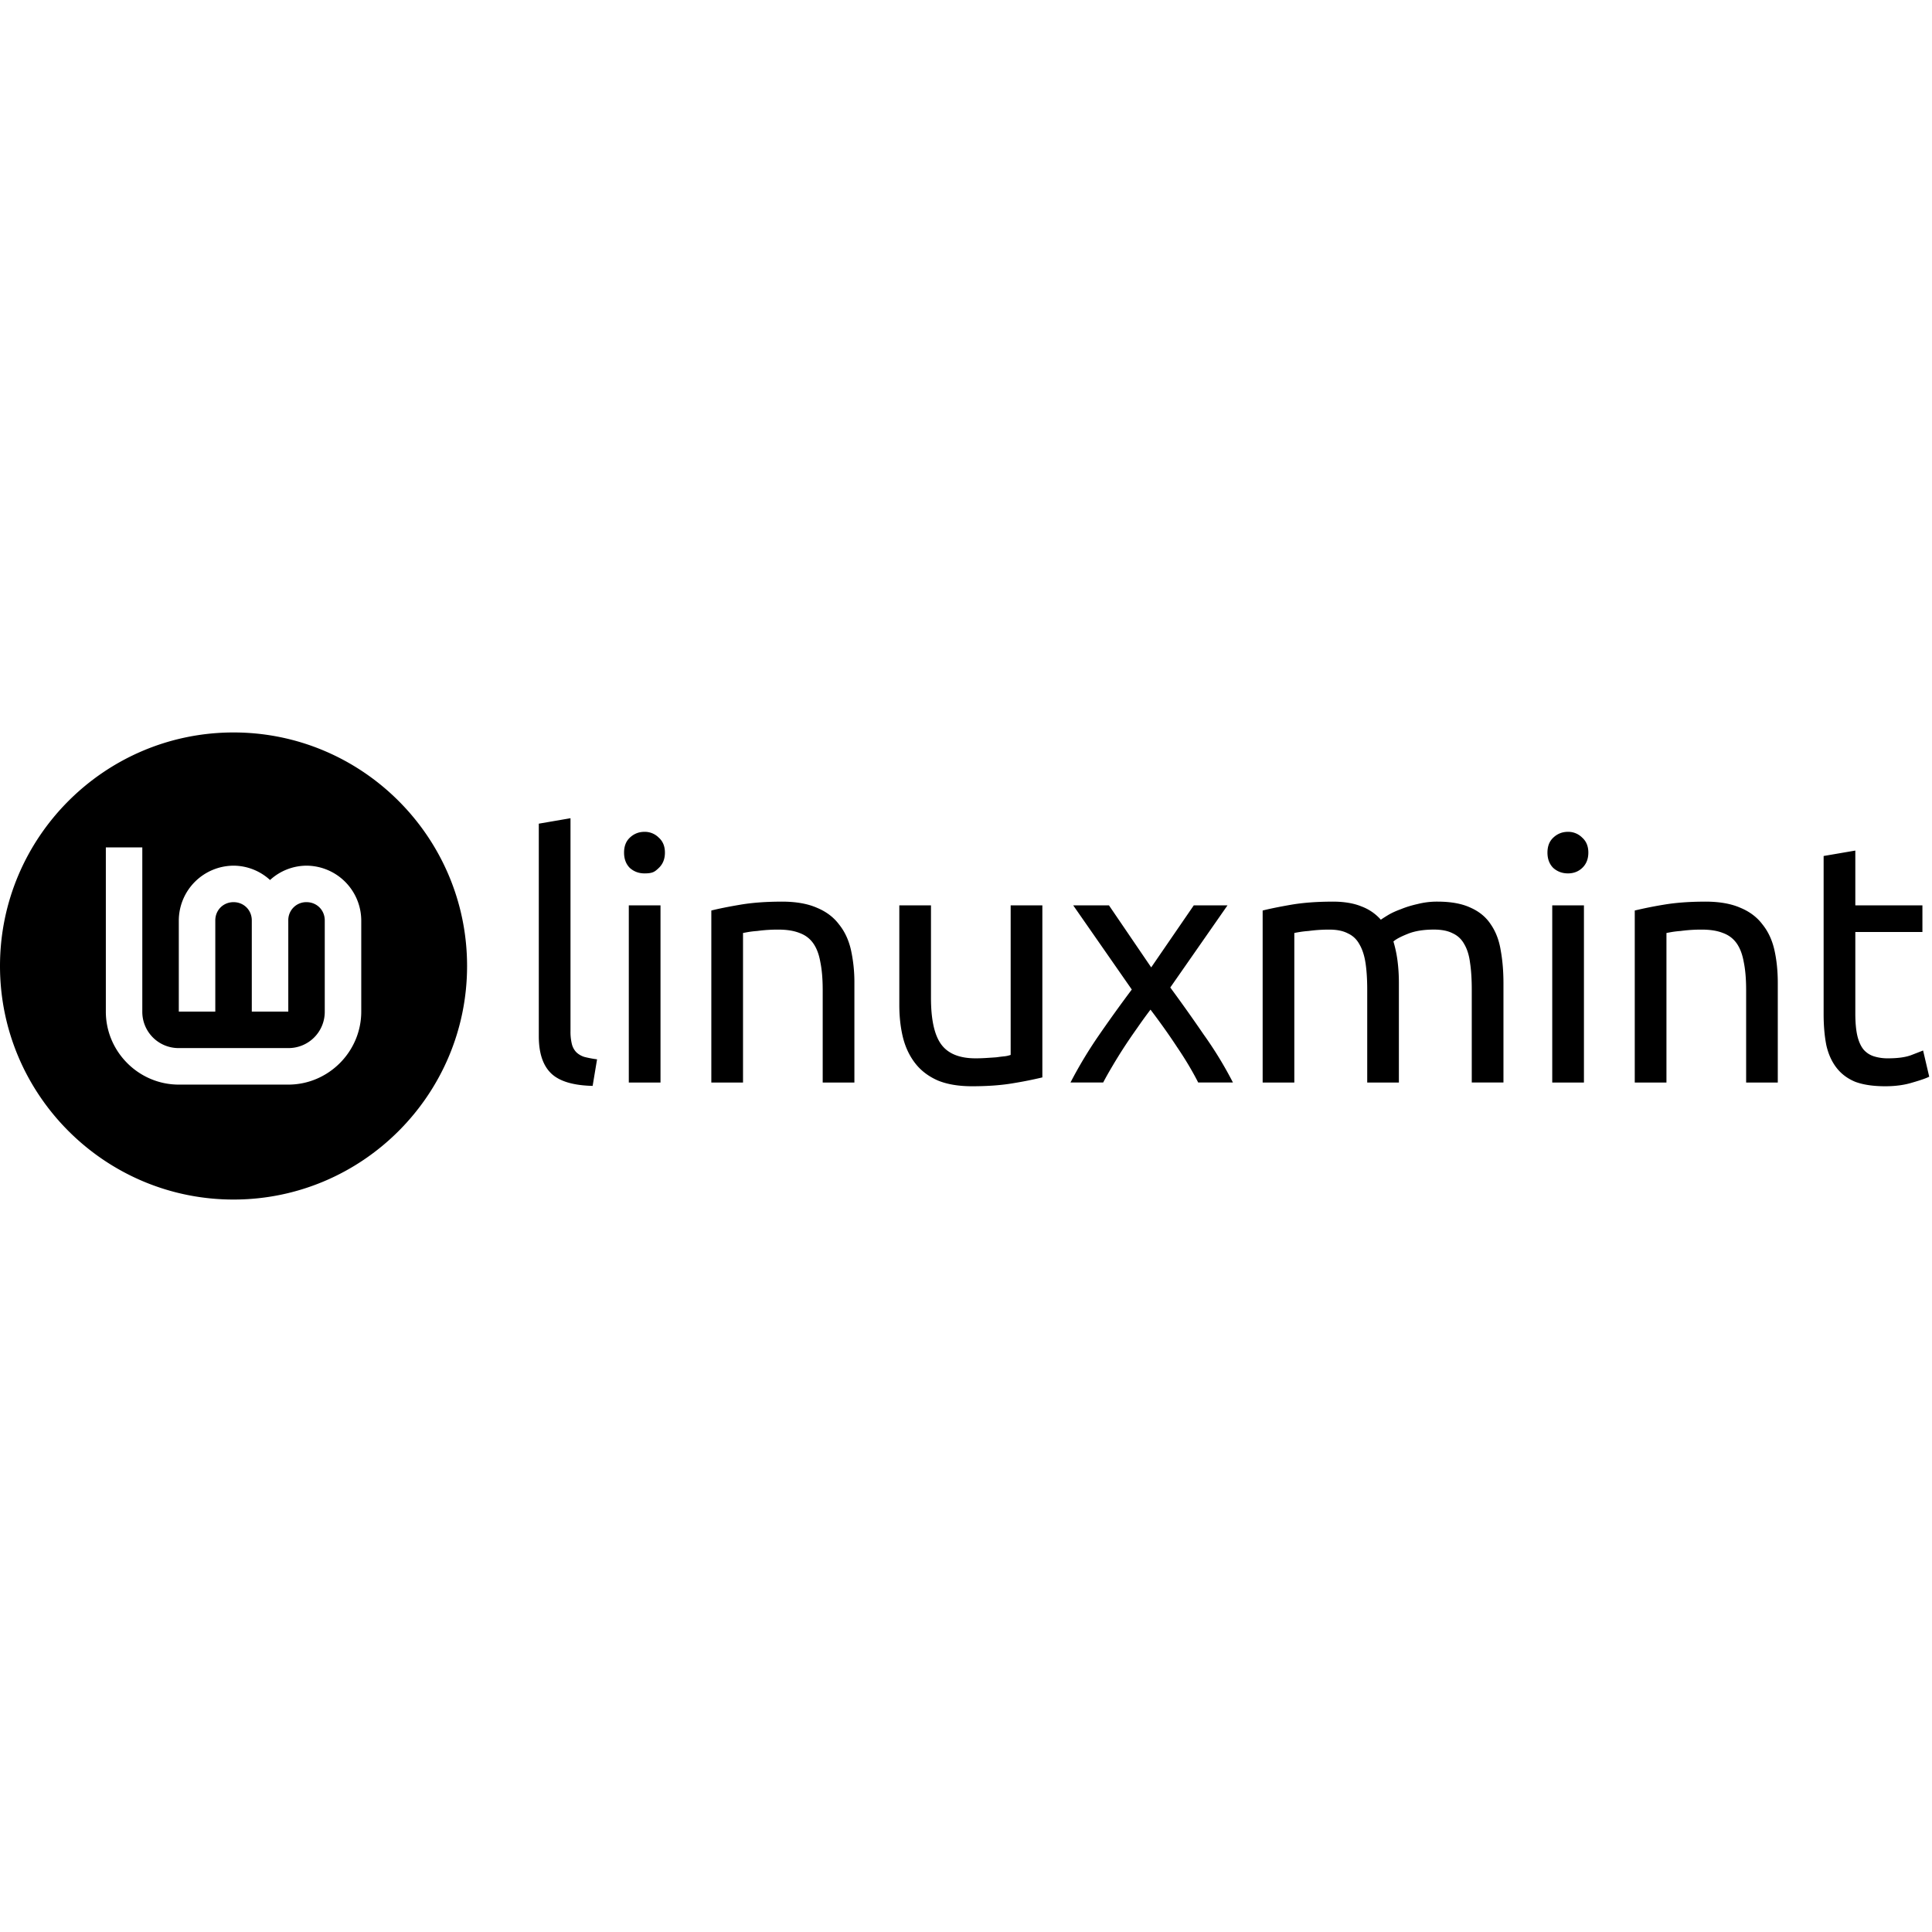 <svg xmlns="http://www.w3.org/2000/svg" width="1em" height="1em" viewBox="0 0 128 128"><path fill="currentColor" d="M15.473 48.527C6.942 48.527 0 55.47 0 64s6.942 15.473 15.473 15.473c8.53 0 15.472-6.942 15.472-15.473c0-8.53-6.942-15.473-15.472-15.473m22.324 5.682l-2.1.361v14.08q0 1.67.813 2.46q.812.788 2.754.833l.293-1.76a7 7 0 0 1-.836-.158a1.35 1.35 0 0 1-.541-.314a1.2 1.2 0 0 1-.293-.543a3.4 3.4 0 0 1-.09-.857zm4.902.902q-.565.001-.97.385q-.384.36-.383.992q0 .632.383 1.016q.406.36.97.361c.564.001.692-.12.947-.361q.407-.384.407-1.016q0-.63-.407-.992a1.3 1.3 0 0 0-.947-.385m61.18 0q-.564.001-.97.385q-.386.36-.386.992q.001.632.385 1.016q.407.36.97.361q.565 0 .948-.361q.405-.384.406-1.016q0-.63-.406-.992a1.3 1.3 0 0 0-.947-.385M7.012 56.143h2.416V67.02a2.4 2.4 0 0 0 2.418 2.418H19.1a2.4 2.4 0 0 0 2.416-2.418v-6.04c0-.682-.527-1.21-1.21-1.21a1.19 1.19 0 0 0-1.206 1.21v6.042h-2.418V60.98c0-.682-.527-1.21-1.21-1.21c-.681 0-1.208.528-1.208 1.21v6.042h-2.418V60.98a3.646 3.646 0 0 1 3.627-3.627a3.6 3.6 0 0 1 2.418.95a3.6 3.6 0 0 1 2.416-.95a3.646 3.646 0 0 1 3.627 3.627v6.042c0 2.657-2.178 4.836-4.834 4.836h-7.254c-2.656 0-4.834-2.18-4.834-4.836zm115.908.209l-2.1.36v10.472q.001 1.173.182 2.076q.202.879.676 1.488q.474.61 1.242.926q.789.293 1.984.293q1.016 0 1.807-.248q.79-.226 1.105-.385l-.406-1.736q-.225.09-.812.316q-.564.203-1.512.203a3 3 0 0 1-.947-.137a1.5 1.5 0 0 1-.678-.45q-.27-.339-.406-.903q-.135-.587-.135-1.467v-5.414h4.445v-1.762h-4.445zm-71.121 3.384q-1.558 0-2.754.203t-1.918.385V71.72h2.1v-9.906q.112-.023.36-.067q.271-.045.587-.068a10 10 0 0 1 1.398-.09q.837 0 1.4.224q.565.204.903.678t.473 1.24q.158.768.158 1.852v6.137h2.1v-6.59a10 10 0 0 0-.227-2.19q-.225-.993-.79-1.693q-.541-.722-1.466-1.105q-.926-.407-2.324-.407zm36.504 0q-1.557 0-2.752.203q-1.174.204-1.897.385V71.72h2.098v-9.906q.09-.023.361-.067q.272-.045.588-.068a10 10 0 0 1 1.375-.09q.745 0 1.219.248q.496.225.767.72q.294.498.407 1.243q.113.744.113 1.783v6.137h2.098v-6.59q0-.767-.09-1.467a8 8 0 0 0-.272-1.287q.25-.226.926-.496q.7-.293 1.76-.293q.767 0 1.242.248q.495.225.766.72q.293.498.384 1.243q.113.744.112 1.783v6.137h2.1V65.13q-.001-1.174-.182-2.168q-.159-.993-.655-1.715q-.472-.722-1.33-1.105q-.857-.407-2.21-.407a5.2 5.2 0 0 0-1.31.159q-.608.135-1.105.34q-.496.18-.836.382q-.337.204-.496.317a3.2 3.2 0 0 0-1.287-.881q-.766-.316-1.894-.317zm24.676 0q-1.558 0-2.754.203a27 27 0 0 0-1.918.385V71.72h2.1v-9.906q.11-.023.359-.067q.27-.045.588-.068a10 10 0 0 1 1.398-.09q.835 0 1.398.224q.564.204.903.678q.338.474.474 1.24q.159.768.159 1.852v6.137h2.097v-6.59q0-1.196-.224-2.19q-.225-.993-.79-1.693q-.541-.722-1.466-1.105q-.926-.407-2.324-.407zm-71.319.248V71.72h2.1V59.984zm17.922 0v6.59q0 1.195.248 2.188q.249.971.813 1.693q.563.722 1.488 1.129q.926.383 2.28.383q1.556 0 2.73-.203a27 27 0 0 0 1.918-.383V59.984h-2.1v9.907a2 2 0 0 1-.383.09q-.248.023-.564.068q-.315.023-.676.045q-.362.023-.701.023q-1.601 0-2.278-.926q-.676-.924-.677-3.068v-6.139zm11.522 0l3.88 5.575a95 95 0 0 0-2.19 3.046a29 29 0 0 0-1.872 3.114h2.166q.248-.474.61-1.084q.36-.61.767-1.24q.428-.655.879-1.288q.451-.653.88-1.216q.429.564.88 1.195t.88 1.285q.429.632.79 1.242q.36.61.609 1.106h2.303a25.5 25.5 0 0 0-1.942-3.182a108 108 0 0 0-2.21-3.113l3.79-5.44H79.09l-2.82 4.108l-2.797-4.108zm31.736 0V71.72h2.1V59.984z"/></svg>